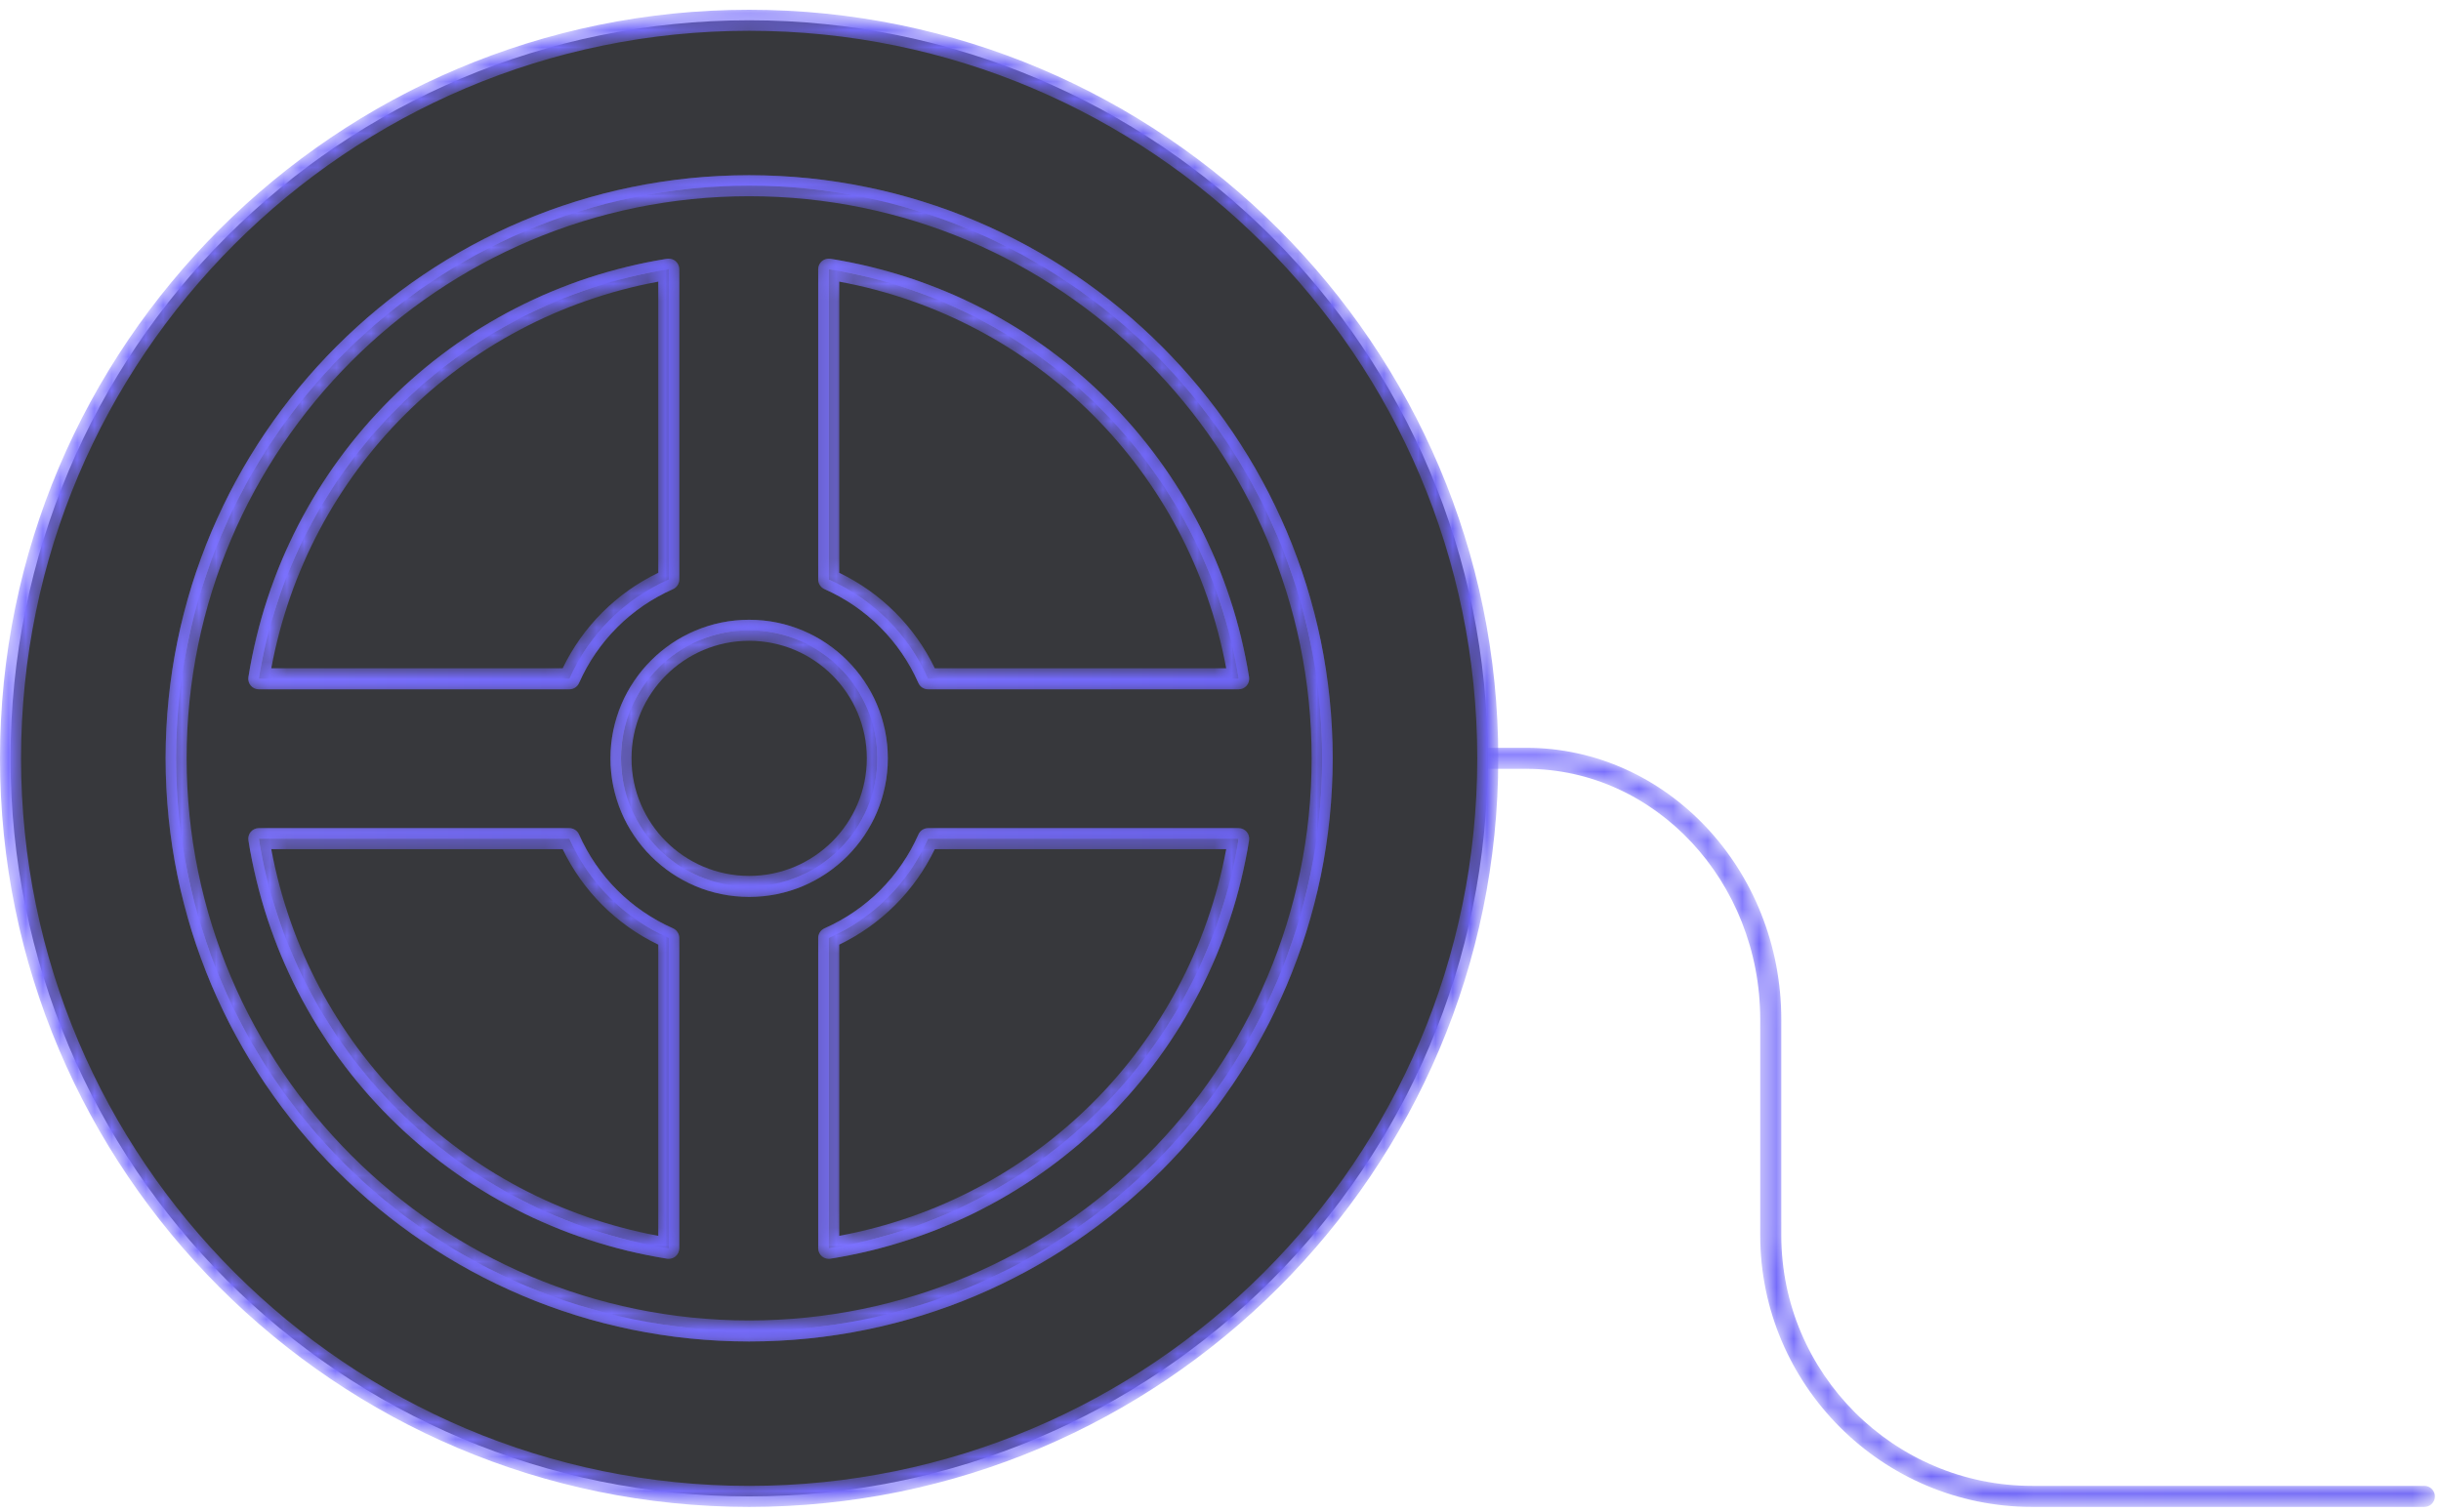 <?xml version="1.0" encoding="UTF-8"?>
<svg width="142px" height="88px" viewBox="0 0 142 88" version="1.1" xmlns="http://www.w3.org/2000/svg" xmlns:xlink="http://www.w3.org/1999/xlink">
    <!-- Generator: Sketch 63.1 (92452) - https://sketch.com -->
    <title>pelicula-modo-noc</title>
    <desc>Created with Sketch.</desc>
    <defs>
        <path d="M0.72,0.112 C0.381,0.112 0.107,0.385 0.107,0.724 L0.107,0.724 C0.107,1.063 0.381,1.336 0.72,1.336 L0.72,1.336 L14.945,1.336 C22.451,1.336 28.557,7.88 28.557,15.925 L28.557,15.925 L28.557,28.471 C28.557,37.19 35.655,44.284 44.378,44.284 L44.378,44.284 L67.192,44.284 C67.531,44.284 67.805,44.01 67.805,43.672 L67.805,43.672 C67.805,43.333 67.531,43.06 67.192,43.06 L67.192,43.06 L44.378,43.06 C36.33,43.06 29.783,36.515 29.783,28.471 L29.783,28.471 L29.783,15.925 C29.783,7.205 23.126,0.112 14.945,0.112 L14.945,0.112 L0.72,0.112 Z" id="path-1"></path>
        <linearGradient x1="-0.001%" y1="50%" x2="100%" y2="50%" id="linearGradient-3">
            <stop stop-color="#7C72FF" offset="0%"></stop>
            <stop stop-color="#6D64F4" offset="100%"></stop>
        </linearGradient>
        <path d="M43.581,0.313 C19.55,0.313 0,19.854 0,43.872 L0,43.872 C0,67.891 19.55,87.432 43.581,87.432 L43.581,87.432 C67.61,87.432 87.16,67.891 87.16,43.872 L87.16,43.872 C87.16,19.854 67.61,0.313 43.581,0.313 Z M1.225,43.872 C1.225,20.528 20.226,1.537 43.581,1.537 L43.581,1.537 C66.935,1.537 85.935,20.528 85.935,43.872 L85.935,43.872 C85.935,67.217 66.935,86.208 43.581,86.208 L43.581,86.208 C20.226,86.208 1.225,67.217 1.225,43.872 L1.225,43.872 Z M9.633,43.872 C9.633,62.583 24.862,77.806 43.581,77.806 L43.581,77.806 C62.298,77.806 77.526,62.583 77.526,43.872 L77.526,43.872 C77.526,25.162 62.298,9.94 43.581,9.94 L43.581,9.94 C24.862,9.94 9.633,25.162 9.633,43.872 L9.633,43.872 Z M10.858,43.872 C10.858,25.837 25.537,11.164 43.581,11.164 L43.581,11.164 C61.623,11.164 76.301,25.837 76.301,43.872 L76.301,43.872 C76.301,61.909 61.623,76.582 43.581,76.582 L43.581,76.582 C25.537,76.582 10.858,61.909 10.858,43.872 L10.858,43.872 Z" id="path-4"></path>
        <linearGradient x1="0%" y1="50%" x2="100%" y2="50%" id="linearGradient-6">
            <stop stop-color="#7C72FF" offset="0%"></stop>
            <stop stop-color="#6D64F4" offset="100%"></stop>
        </linearGradient>
        <path d="M0.545,34.221 C0.545,52.931 15.774,68.154 34.493,68.154 L34.493,68.154 C53.21,68.154 68.438,52.931 68.438,34.221 L68.438,34.221 C68.438,15.511 53.21,0.288 34.493,0.288 L34.493,0.288 C15.774,0.288 0.545,15.511 0.545,34.221 L0.545,34.221 Z M1.77,34.221 C1.77,16.185 16.449,1.512 34.493,1.512 L34.493,1.512 C52.535,1.512 67.213,16.185 67.213,34.221 L67.213,34.221 C67.213,52.257 52.535,66.93 34.493,66.93 L34.493,66.93 C16.449,66.93 1.77,52.257 1.77,34.221 L1.77,34.221 Z M38.725,5.29 C38.588,5.407 38.509,5.577 38.509,5.756 L38.509,5.756 L38.509,23.815 C38.509,24.058 38.653,24.277 38.874,24.375 L38.874,24.375 C41.32,25.455 43.262,27.396 44.341,29.841 L44.341,29.841 C44.438,30.061 44.658,30.205 44.901,30.205 L44.901,30.205 L62.969,30.205 C63.149,30.205 63.319,30.126 63.436,29.99 L63.436,29.99 C63.551,29.854 63.602,29.673 63.575,29.496 L63.575,29.496 C61.566,16.942 51.778,7.159 39.218,5.151 L39.218,5.151 C39.187,5.147 39.157,5.144 39.126,5.144 L39.126,5.144 C38.98,5.144 38.838,5.195 38.725,5.29 L38.725,5.29 Z M39.734,23.424 L39.734,6.483 C51.194,8.612 60.113,17.527 62.242,28.981 L62.242,28.981 L45.293,28.981 C44.12,26.549 42.168,24.597 39.734,23.424 L39.734,23.424 Z M29.719,5.151 C17.159,7.159 7.37,16.942 5.362,29.496 L5.362,29.496 C5.335,29.673 5.385,29.854 5.501,29.99 L5.501,29.99 C5.618,30.126 5.787,30.205 5.967,30.205 L5.967,30.205 L24.034,30.205 C24.277,30.205 24.496,30.061 24.594,29.841 L24.594,29.841 C25.676,27.395 27.619,25.454 30.063,24.375 L30.063,24.375 C30.285,24.277 30.428,24.058 30.428,23.815 L30.428,23.815 L30.428,5.756 C30.428,5.577 30.349,5.407 30.213,5.29 L30.213,5.29 C30.1,5.195 29.957,5.144 29.811,5.144 L29.811,5.144 C29.781,5.144 29.75,5.147 29.719,5.151 L29.719,5.151 Z M29.204,6.483 L29.204,23.424 C26.77,24.595 24.818,26.548 23.643,28.981 L23.643,28.981 L6.694,28.981 C8.823,17.526 17.744,8.612 29.204,6.483 L29.204,6.483 Z M26.424,34.221 C26.424,38.668 30.043,42.285 34.493,42.285 L34.493,42.285 C38.942,42.285 42.56,38.668 42.56,34.221 L42.56,34.221 C42.56,29.775 38.942,26.157 34.493,26.157 L34.493,26.157 C30.043,26.157 26.424,29.775 26.424,34.221 L26.424,34.221 Z M27.649,34.221 C27.649,30.45 30.719,27.382 34.493,27.382 L34.493,27.382 C38.267,27.382 41.336,30.45 41.336,34.221 L41.336,34.221 C41.336,37.993 38.267,41.061 34.493,41.061 L34.493,41.061 C30.719,41.061 27.649,37.993 27.649,34.221 L27.649,34.221 Z M44.901,38.282 C44.658,38.282 44.438,38.426 44.341,38.647 L44.341,38.647 C43.262,41.092 41.32,43.033 38.874,44.112 L38.874,44.112 C38.653,44.211 38.509,44.43 38.509,44.672 L38.509,44.672 L38.509,62.732 C38.509,62.912 38.588,63.082 38.725,63.199 L38.725,63.199 C38.835,63.293 38.977,63.345 39.122,63.345 L39.122,63.345 C39.154,63.345 39.186,63.342 39.218,63.338 L39.218,63.338 C51.778,61.329 61.566,51.544 63.575,38.991 L63.575,38.991 C63.602,38.814 63.551,38.634 63.436,38.498 L63.436,38.498 C63.319,38.362 63.149,38.282 62.969,38.282 L62.969,38.282 L44.901,38.282 Z M39.734,45.063 C42.168,43.89 44.12,41.939 45.293,39.506 L45.293,39.506 L62.242,39.506 C60.114,50.961 51.194,59.876 39.734,62.006 L39.734,62.006 L39.734,45.063 Z M5.967,38.282 C5.787,38.282 5.618,38.362 5.501,38.498 L5.501,38.498 C5.385,38.634 5.335,38.814 5.362,38.991 L5.362,38.991 C7.37,51.544 17.158,61.329 29.719,63.338 L29.719,63.338 C29.751,63.342 29.784,63.345 29.816,63.345 L29.816,63.345 C29.96,63.345 30.102,63.293 30.213,63.199 L30.213,63.199 C30.349,63.082 30.428,62.912 30.428,62.732 L30.428,62.732 L30.428,44.672 C30.428,44.43 30.285,44.211 30.063,44.112 L30.063,44.112 C27.619,43.034 25.676,41.093 24.594,38.647 L24.594,38.647 C24.496,38.426 24.277,38.282 24.034,38.282 L24.034,38.282 L5.967,38.282 Z M6.694,39.506 L23.643,39.506 C24.818,41.94 26.77,43.892 29.204,45.063 L29.204,45.063 L29.204,62.006 C17.744,59.876 8.823,50.961 6.694,39.506 L6.694,39.506 Z" id="path-7"></path>
        <linearGradient x1="-0.001%" y1="50%" x2="99.999%" y2="50%" id="linearGradient-9">
            <stop stop-color="#7C72FF" offset="0%"></stop>
            <stop stop-color="#6D64F4" offset="100%"></stop>
        </linearGradient>
        <path d="M0.296,8.105 C0.296,12.552 3.915,16.169 8.365,16.169 L8.365,16.169 C12.814,16.169 16.432,12.552 16.432,8.105 L16.432,8.105 C16.432,3.659 12.814,0.041 8.365,0.041 L8.365,0.041 C3.915,0.041 0.296,3.659 0.296,8.105 M1.521,8.105 C1.521,4.334 4.591,1.265 8.365,1.265 L8.365,1.265 C12.139,1.265 15.208,4.334 15.208,8.105 L15.208,8.105 C15.208,11.877 12.139,14.945 8.365,14.945 L8.365,14.945 C4.591,14.945 1.521,11.877 1.521,8.105" id="path-10"></path>
        <linearGradient x1="-1.37280439e-05%" y1="49.999%" x2="100%" y2="49.999%" id="linearGradient-12">
            <stop stop-color="#7C72FF" offset="0%"></stop>
            <stop stop-color="#6D64F4" offset="100%"></stop>
        </linearGradient>
        <path d="M0.669,0.18 C0.532,0.297 0.453,0.467 0.453,0.647 L0.453,0.647 L0.453,18.705 C0.453,18.948 0.597,19.167 0.818,19.265 L0.818,19.265 C3.264,20.345 5.206,22.286 6.285,24.731 L6.285,24.731 C6.382,24.952 6.602,25.095 6.845,25.095 L6.845,25.095 L24.913,25.095 C25.093,25.095 25.263,25.016 25.38,24.88 L25.38,24.88 C25.495,24.744 25.546,24.563 25.519,24.387 L25.519,24.387 C23.51,11.832 13.722,2.049 1.162,0.041 L1.162,0.041 C1.131,0.037 1.101,0.035 1.07,0.035 L1.07,0.035 C0.924,0.035 0.782,0.085 0.669,0.18 M1.678,18.315 L1.678,1.373 C13.138,3.502 22.057,12.418 24.186,23.871 L24.186,23.871 L7.237,23.871 C6.064,21.44 4.112,19.487 1.678,18.315" id="path-13"></path>
        <linearGradient x1="-0%" y1="50%" x2="99.999%" y2="50%" id="linearGradient-15">
            <stop stop-color="#7C72FF" offset="0%"></stop>
            <stop stop-color="#6D64F4" offset="100%"></stop>
        </linearGradient>
        <path d="M24.607,0.041 C12.047,2.049 2.258,11.832 0.25,24.387 L0.25,24.387 C0.223,24.563 0.273,24.744 0.389,24.88 L0.389,24.88 C0.506,25.016 0.675,25.095 0.855,25.095 L0.855,25.095 L18.922,25.095 C19.165,25.095 19.384,24.952 19.482,24.731 L19.482,24.731 C20.564,22.285 22.507,20.344 24.951,19.265 L24.951,19.265 C25.173,19.167 25.316,18.948 25.316,18.705 L25.316,18.705 L25.316,0.647 C25.316,0.467 25.237,0.297 25.101,0.18 L25.101,0.18 C24.988,0.085 24.845,0.035 24.699,0.035 L24.699,0.035 C24.669,0.035 24.638,0.037 24.607,0.041 M24.092,1.373 L24.092,18.315 C21.658,19.485 19.706,21.439 18.531,23.871 L18.531,23.871 L1.582,23.871 C3.711,12.417 12.632,3.502 24.092,1.373" id="path-16"></path>
        <linearGradient x1="-0%" y1="50%" x2="100%" y2="50%" id="linearGradient-18">
            <stop stop-color="#7C72FF" offset="0%"></stop>
            <stop stop-color="#6D64F4" offset="100%"></stop>
        </linearGradient>
        <path d="M0.855,0.244 C0.675,0.244 0.506,0.323 0.389,0.459 L0.389,0.459 C0.273,0.596 0.223,0.776 0.25,0.952 L0.25,0.952 C2.258,13.505 12.046,23.29 24.607,25.299 L24.607,25.299 C24.639,25.304 24.672,25.306 24.704,25.306 L24.704,25.306 C24.848,25.306 24.99,25.254 25.101,25.161 L25.101,25.161 C25.237,25.044 25.316,24.873 25.316,24.693 L25.316,24.693 L25.316,6.633 C25.316,6.391 25.173,6.172 24.951,6.074 L24.951,6.074 C22.507,4.995 20.564,3.054 19.482,0.608 L19.482,0.608 C19.384,0.388 19.165,0.244 18.922,0.244 L18.922,0.244 L0.855,0.244 Z M1.582,1.468 L18.531,1.468 C19.706,3.901 21.658,5.853 24.092,7.025 L24.092,7.025 L24.092,23.967 C12.632,21.838 3.711,12.922 1.582,1.468 L1.582,1.468 Z" id="path-19"></path>
        <linearGradient x1="-0%" y1="50%" x2="100%" y2="50%" id="linearGradient-21">
            <stop stop-color="#7C72FF" offset="0%"></stop>
            <stop stop-color="#6D64F4" offset="100%"></stop>
        </linearGradient>
        <path d="M6.845,0.244 C6.602,0.244 6.382,0.388 6.285,0.608 L6.285,0.608 C5.206,3.053 3.264,4.994 0.818,6.074 L0.818,6.074 C0.597,6.172 0.453,6.391 0.453,6.633 L0.453,6.633 L0.453,24.693 C0.453,24.873 0.532,25.044 0.669,25.161 L0.669,25.161 C0.779,25.254 0.921,25.306 1.066,25.306 L1.066,25.306 C1.098,25.306 1.13,25.304 1.162,25.299 L1.162,25.299 C13.722,23.29 23.51,13.505 25.519,0.952 L25.519,0.952 C25.546,0.776 25.495,0.596 25.38,0.459 L25.38,0.459 C25.263,0.323 25.093,0.244 24.913,0.244 L24.913,0.244 L6.845,0.244 Z M1.678,7.025 C4.112,5.852 6.064,3.9 7.237,1.468 L7.237,1.468 L24.186,1.468 C22.058,12.922 13.138,21.838 1.678,23.967 L1.678,23.967 L1.678,7.025 Z" id="path-22"></path>
        <linearGradient x1="-0%" y1="50%" x2="99.999%" y2="50%" id="linearGradient-24">
            <stop stop-color="#7C72FF" offset="0%"></stop>
            <stop stop-color="#6D64F4" offset="100%"></stop>
        </linearGradient>
    </defs>
    <g id="GIFOS" stroke="none" stroke-width="1" fill="none" fill-rule="evenodd">
        <g id="16-UI-Kit-Modo-Nocturno" transform="translate(-422, -2133)">
            <g id="pelicula-modo-noc" transform="translate(422, 2133)">
                <g id="Group-39">
                    <g id="Group-3" transform="translate(73.84, 43.403)">
                        <mask id="mask-2" fill="white">
                            <use xlink:href="#path-1"></use>
                        </mask>
                        <g id="Clip-2"></g>
                        <path d="M0.72,0.112 C0.381,0.112 0.107,0.385 0.107,0.724 L0.107,0.724 C0.107,1.063 0.381,1.336 0.72,1.336 L0.72,1.336 L14.945,1.336 C22.451,1.336 28.557,7.88 28.557,15.925 L28.557,15.925 L28.557,28.471 C28.557,37.19 35.655,44.284 44.378,44.284 L44.378,44.284 L67.192,44.284 C67.531,44.284 67.805,44.01 67.805,43.672 L67.805,43.672 C67.805,43.333 67.531,43.06 67.192,43.06 L67.192,43.06 L44.378,43.06 C36.33,43.06 29.783,36.515 29.783,28.471 L29.783,28.471 L29.783,15.925 C29.783,7.205 23.126,0.112 14.945,0.112 L14.945,0.112 L0.72,0.112 Z" id="Fill-1" fill="url(#linearGradient-3)" mask="url(#mask-2)"></path>
                    </g>
                    <path d="M43.581,77.448 C25.169,77.448 10.246,62.53 10.246,44.128 C10.246,25.725 25.169,10.807 43.581,10.807 C61.991,10.807 76.913,25.725 76.913,44.128 C76.913,62.53 61.991,77.448 43.581,77.448 M43.581,1.18 C19.848,1.18 0.613,20.407 0.613,44.128 C0.613,67.847 19.848,87.075 43.581,87.075 C67.311,87.075 86.548,67.847 86.548,44.128 C86.548,20.407 67.311,1.18 43.581,1.18" id="Fill-4" fill="#37383C"></path>
                    <g id="Group-8" transform="translate(0, 0.255)">
                        <mask id="mask-5" fill="white">
                            <use xlink:href="#path-4"></use>
                        </mask>
                        <g id="Clip-7"></g>
                        <path d="M43.581,0.313 C19.55,0.313 0,19.854 0,43.872 L0,43.872 C0,67.891 19.55,87.432 43.581,87.432 L43.581,87.432 C67.61,87.432 87.16,67.891 87.16,43.872 L87.16,43.872 C87.16,19.854 67.61,0.313 43.581,0.313 Z M1.225,43.872 C1.225,20.528 20.226,1.537 43.581,1.537 L43.581,1.537 C66.935,1.537 85.935,20.528 85.935,43.872 L85.935,43.872 C85.935,67.217 66.935,86.208 43.581,86.208 L43.581,86.208 C20.226,86.208 1.225,67.217 1.225,43.872 L1.225,43.872 Z M9.633,43.872 C9.633,62.583 24.862,77.806 43.581,77.806 L43.581,77.806 C62.298,77.806 77.526,62.583 77.526,43.872 L77.526,43.872 C77.526,25.162 62.298,9.94 43.581,9.94 L43.581,9.94 C24.862,9.94 9.633,25.162 9.633,43.872 L9.633,43.872 Z M10.858,43.872 C10.858,25.837 25.537,11.164 43.581,11.164 L43.581,11.164 C61.623,11.164 76.301,25.837 76.301,43.872 L76.301,43.872 C76.301,61.909 61.623,76.582 43.581,76.582 L43.581,76.582 C25.537,76.582 10.858,61.909 10.858,43.872 L10.858,43.872 Z" id="Fill-6" fill="url(#linearGradient-6)" mask="url(#mask-5)"></path>
                    </g>
                    <path d="M48.21,72.639 L48.21,54.579 C50.785,53.442 52.853,51.375 53.989,48.801 L72.057,48.801 C70.104,61.015 60.428,70.686 48.21,72.639 L48.21,72.639 Z M36.124,44.127 C36.124,40.01 39.464,36.676 43.581,36.676 C47.697,36.676 51.036,40.01 51.036,44.127 C51.036,48.244 47.697,51.579 43.581,51.579 C39.464,51.579 36.124,48.244 36.124,44.127 L36.124,44.127 Z M38.904,72.639 C26.684,70.686 17.008,61.015 15.055,48.801 L33.122,48.801 C34.261,51.375 36.328,53.442 38.904,54.579 L38.904,72.639 Z M38.904,15.663 L38.904,33.722 C36.328,34.858 34.261,36.925 33.122,39.5 L15.055,39.5 C17.008,27.286 26.684,17.615 38.904,15.663 L38.904,15.663 Z M48.21,15.663 C60.428,17.615 70.104,27.286 72.057,39.5 L53.989,39.5 C52.853,36.925 50.785,34.858 48.21,33.722 L48.21,15.663 Z M43.581,10.807 C25.169,10.807 10.246,25.726 10.246,44.127 C10.246,62.529 25.169,77.449 43.581,77.449 C61.991,77.449 76.913,62.529 76.913,44.127 C76.913,25.726 61.991,10.807 43.581,10.807 L43.581,10.807 Z" id="Fill-9" fill="#37383C"></path>
                    <g id="Group-13" transform="translate(9.088, 9.907)">
                        <mask id="mask-8" fill="white">
                            <use xlink:href="#path-7"></use>
                        </mask>
                        <g id="Clip-12"></g>
                        <path d="M0.545,34.221 C0.545,52.931 15.774,68.154 34.493,68.154 L34.493,68.154 C53.21,68.154 68.438,52.931 68.438,34.221 L68.438,34.221 C68.438,15.511 53.21,0.288 34.493,0.288 L34.493,0.288 C15.774,0.288 0.545,15.511 0.545,34.221 L0.545,34.221 Z M1.77,34.221 C1.77,16.185 16.449,1.512 34.493,1.512 L34.493,1.512 C52.535,1.512 67.213,16.185 67.213,34.221 L67.213,34.221 C67.213,52.257 52.535,66.93 34.493,66.93 L34.493,66.93 C16.449,66.93 1.77,52.257 1.77,34.221 L1.77,34.221 Z M38.725,5.29 C38.588,5.407 38.509,5.577 38.509,5.756 L38.509,5.756 L38.509,23.815 C38.509,24.058 38.653,24.277 38.874,24.375 L38.874,24.375 C41.32,25.455 43.262,27.396 44.341,29.841 L44.341,29.841 C44.438,30.061 44.658,30.205 44.901,30.205 L44.901,30.205 L62.969,30.205 C63.149,30.205 63.319,30.126 63.436,29.99 L63.436,29.99 C63.551,29.854 63.602,29.673 63.575,29.496 L63.575,29.496 C61.566,16.942 51.778,7.159 39.218,5.151 L39.218,5.151 C39.187,5.147 39.157,5.144 39.126,5.144 L39.126,5.144 C38.98,5.144 38.838,5.195 38.725,5.29 L38.725,5.29 Z M39.734,23.424 L39.734,6.483 C51.194,8.612 60.113,17.527 62.242,28.981 L62.242,28.981 L45.293,28.981 C44.12,26.549 42.168,24.597 39.734,23.424 L39.734,23.424 Z M29.719,5.151 C17.159,7.159 7.37,16.942 5.362,29.496 L5.362,29.496 C5.335,29.673 5.385,29.854 5.501,29.99 L5.501,29.99 C5.618,30.126 5.787,30.205 5.967,30.205 L5.967,30.205 L24.034,30.205 C24.277,30.205 24.496,30.061 24.594,29.841 L24.594,29.841 C25.676,27.395 27.619,25.454 30.063,24.375 L30.063,24.375 C30.285,24.277 30.428,24.058 30.428,23.815 L30.428,23.815 L30.428,5.756 C30.428,5.577 30.349,5.407 30.213,5.29 L30.213,5.29 C30.1,5.195 29.957,5.144 29.811,5.144 L29.811,5.144 C29.781,5.144 29.75,5.147 29.719,5.151 L29.719,5.151 Z M29.204,6.483 L29.204,23.424 C26.77,24.595 24.818,26.548 23.643,28.981 L23.643,28.981 L6.694,28.981 C8.823,17.526 17.744,8.612 29.204,6.483 L29.204,6.483 Z M26.424,34.221 C26.424,38.668 30.043,42.285 34.493,42.285 L34.493,42.285 C38.942,42.285 42.56,38.668 42.56,34.221 L42.56,34.221 C42.56,29.775 38.942,26.157 34.493,26.157 L34.493,26.157 C30.043,26.157 26.424,29.775 26.424,34.221 L26.424,34.221 Z M27.649,34.221 C27.649,30.45 30.719,27.382 34.493,27.382 L34.493,27.382 C38.267,27.382 41.336,30.45 41.336,34.221 L41.336,34.221 C41.336,37.993 38.267,41.061 34.493,41.061 L34.493,41.061 C30.719,41.061 27.649,37.993 27.649,34.221 L27.649,34.221 Z M44.901,38.282 C44.658,38.282 44.438,38.426 44.341,38.647 L44.341,38.647 C43.262,41.092 41.32,43.033 38.874,44.112 L38.874,44.112 C38.653,44.211 38.509,44.43 38.509,44.672 L38.509,44.672 L38.509,62.732 C38.509,62.912 38.588,63.082 38.725,63.199 L38.725,63.199 C38.835,63.293 38.977,63.345 39.122,63.345 L39.122,63.345 C39.154,63.345 39.186,63.342 39.218,63.338 L39.218,63.338 C51.778,61.329 61.566,51.544 63.575,38.991 L63.575,38.991 C63.602,38.814 63.551,38.634 63.436,38.498 L63.436,38.498 C63.319,38.362 63.149,38.282 62.969,38.282 L62.969,38.282 L44.901,38.282 Z M39.734,45.063 C42.168,43.89 44.12,41.939 45.293,39.506 L45.293,39.506 L62.242,39.506 C60.114,50.961 51.194,59.876 39.734,62.006 L39.734,62.006 L39.734,45.063 Z M5.967,38.282 C5.787,38.282 5.618,38.362 5.501,38.498 L5.501,38.498 C5.385,38.634 5.335,38.814 5.362,38.991 L5.362,38.991 C7.37,51.544 17.158,61.329 29.719,63.338 L29.719,63.338 C29.751,63.342 29.784,63.345 29.816,63.345 L29.816,63.345 C29.96,63.345 30.102,63.293 30.213,63.199 L30.213,63.199 C30.349,63.082 30.428,62.912 30.428,62.732 L30.428,62.732 L30.428,44.672 C30.428,44.43 30.285,44.211 30.063,44.112 L30.063,44.112 C27.619,43.034 25.676,41.093 24.594,38.647 L24.594,38.647 C24.496,38.426 24.277,38.282 24.034,38.282 L24.034,38.282 L5.967,38.282 Z M6.694,39.506 L23.643,39.506 C24.818,41.94 26.77,43.892 29.204,45.063 L29.204,45.063 L29.204,62.006 C17.744,59.876 8.823,50.961 6.694,39.506 L6.694,39.506 Z" id="Fill-11" fill="url(#linearGradient-9)" mask="url(#mask-8)"></path>
                    </g>
                    <path d="M43.581,36.676 C39.464,36.676 36.125,40.01 36.125,44.127 C36.125,48.244 39.464,51.58 43.581,51.58 C47.696,51.58 51.036,48.244 51.036,44.127 C51.036,40.01 47.696,36.676 43.581,36.676" id="Fill-14" fill="#37383C"></path>
                    <g id="Group-18" transform="translate(35.216, 36.023)">
                        <mask id="mask-11" fill="white">
                            <use xlink:href="#path-10"></use>
                        </mask>
                        <g id="Clip-17"></g>
                        <path d="M0.296,8.105 C0.296,12.552 3.915,16.169 8.365,16.169 L8.365,16.169 C12.814,16.169 16.432,12.552 16.432,8.105 L16.432,8.105 C16.432,3.659 12.814,0.041 8.365,0.041 L8.365,0.041 C3.915,0.041 0.296,3.659 0.296,8.105 M1.521,8.105 C1.521,4.334 4.591,1.265 8.365,1.265 L8.365,1.265 C12.139,1.265 15.208,4.334 15.208,8.105 L15.208,8.105 C15.208,11.877 12.139,14.945 8.365,14.945 L8.365,14.945 C4.591,14.945 1.521,11.877 1.521,8.105" id="Fill-16" fill="url(#linearGradient-12)" mask="url(#mask-11)"></path>
                    </g>
                    <path d="M48.21,15.663 L48.21,33.722 C50.785,34.859 52.853,36.925 53.989,39.499 L72.057,39.499 C70.104,27.286 60.428,17.615 48.21,15.663" id="Fill-19" fill="#37383C"></path>
                    <g id="Group-23" transform="translate(47.144, 15.016)">
                        <mask id="mask-14" fill="white">
                            <use xlink:href="#path-13"></use>
                        </mask>
                        <g id="Clip-22"></g>
                        <path d="M0.669,0.18 C0.532,0.297 0.453,0.467 0.453,0.647 L0.453,0.647 L0.453,18.705 C0.453,18.948 0.597,19.167 0.818,19.265 L0.818,19.265 C3.264,20.345 5.206,22.286 6.285,24.731 L6.285,24.731 C6.382,24.952 6.602,25.095 6.845,25.095 L6.845,25.095 L24.913,25.095 C25.093,25.095 25.263,25.016 25.38,24.88 L25.38,24.88 C25.495,24.744 25.546,24.563 25.519,24.387 L25.519,24.387 C23.51,11.832 13.722,2.049 1.162,0.041 L1.162,0.041 C1.131,0.037 1.101,0.035 1.07,0.035 L1.07,0.035 C0.924,0.035 0.782,0.085 0.669,0.18 M1.678,18.315 L1.678,1.373 C13.138,3.502 22.057,12.418 24.186,23.871 L24.186,23.871 L7.237,23.871 C6.064,21.44 4.112,19.487 1.678,18.315" id="Fill-21" fill="url(#linearGradient-15)" mask="url(#mask-14)"></path>
                    </g>
                    <path d="M38.904,15.663 C26.684,17.615 17.008,27.286 15.055,39.499 L33.122,39.499 C34.261,36.925 36.328,34.859 38.904,33.722 L38.904,15.663 Z" id="Fill-24" fill="#37383C"></path>
                    <g id="Group-28" transform="translate(14.2, 15.016)">
                        <mask id="mask-17" fill="white">
                            <use xlink:href="#path-16"></use>
                        </mask>
                        <g id="Clip-27"></g>
                        <path d="M24.607,0.041 C12.047,2.049 2.258,11.832 0.25,24.387 L0.25,24.387 C0.223,24.563 0.273,24.744 0.389,24.88 L0.389,24.88 C0.506,25.016 0.675,25.095 0.855,25.095 L0.855,25.095 L18.922,25.095 C19.165,25.095 19.384,24.952 19.482,24.731 L19.482,24.731 C20.564,22.285 22.507,20.344 24.951,19.265 L24.951,19.265 C25.173,19.167 25.316,18.948 25.316,18.705 L25.316,18.705 L25.316,0.647 C25.316,0.467 25.237,0.297 25.101,0.18 L25.101,0.18 C24.988,0.085 24.845,0.035 24.699,0.035 L24.699,0.035 C24.669,0.035 24.638,0.037 24.607,0.041 M24.092,1.373 L24.092,18.315 C21.658,19.485 19.706,21.439 18.531,23.871 L18.531,23.871 L1.582,23.871 C3.711,12.417 12.632,3.502 24.092,1.373" id="Fill-26" fill="url(#linearGradient-18)" mask="url(#mask-17)"></path>
                    </g>
                    <path d="M33.122,48.801 L15.055,48.801 C17.008,61.016 26.684,70.685 38.904,72.638 L38.904,54.579 C36.328,53.442 34.261,51.375 33.122,48.801" id="Fill-29" fill="#37383C"></path>
                    <g id="Group-33" transform="translate(14.2, 47.945)">
                        <mask id="mask-20" fill="white">
                            <use xlink:href="#path-19"></use>
                        </mask>
                        <g id="Clip-32"></g>
                        <path d="M0.855,0.244 C0.675,0.244 0.506,0.323 0.389,0.459 L0.389,0.459 C0.273,0.596 0.223,0.776 0.25,0.952 L0.25,0.952 C2.258,13.505 12.046,23.29 24.607,25.299 L24.607,25.299 C24.639,25.304 24.672,25.306 24.704,25.306 L24.704,25.306 C24.848,25.306 24.99,25.254 25.101,25.161 L25.101,25.161 C25.237,25.044 25.316,24.873 25.316,24.693 L25.316,24.693 L25.316,6.633 C25.316,6.391 25.173,6.172 24.951,6.074 L24.951,6.074 C22.507,4.995 20.564,3.054 19.482,0.608 L19.482,0.608 C19.384,0.388 19.165,0.244 18.922,0.244 L18.922,0.244 L0.855,0.244 Z M1.582,1.468 L18.531,1.468 C19.706,3.901 21.658,5.853 24.092,7.025 L24.092,7.025 L24.092,23.967 C12.632,21.838 3.711,12.922 1.582,1.468 L1.582,1.468 Z" id="Fill-31" fill="url(#linearGradient-21)" mask="url(#mask-20)"></path>
                    </g>
                    <path d="M48.21,72.639 C60.428,70.686 70.104,61.015 72.057,48.801 L53.989,48.801 C52.853,51.375 50.785,53.442 48.21,54.579 L48.21,72.639 Z" id="Fill-34" fill="#37383C"></path>
                    <g id="Group-38" transform="translate(47.144, 47.945)">
                        <mask id="mask-23" fill="white">
                            <use xlink:href="#path-22"></use>
                        </mask>
                        <g id="Clip-37"></g>
                        <path d="M6.845,0.244 C6.602,0.244 6.382,0.388 6.285,0.608 L6.285,0.608 C5.206,3.053 3.264,4.994 0.818,6.074 L0.818,6.074 C0.597,6.172 0.453,6.391 0.453,6.633 L0.453,6.633 L0.453,24.693 C0.453,24.873 0.532,25.044 0.669,25.161 L0.669,25.161 C0.779,25.254 0.921,25.306 1.066,25.306 L1.066,25.306 C1.098,25.306 1.13,25.304 1.162,25.299 L1.162,25.299 C13.722,23.29 23.51,13.505 25.519,0.952 L25.519,0.952 C25.546,0.776 25.495,0.596 25.38,0.459 L25.38,0.459 C25.263,0.323 25.093,0.244 24.913,0.244 L24.913,0.244 L6.845,0.244 Z M1.678,7.025 C4.112,5.852 6.064,3.9 7.237,1.468 L7.237,1.468 L24.186,1.468 C22.058,12.922 13.138,21.838 1.678,23.967 L1.678,23.967 L1.678,7.025 Z" id="Fill-36" fill="url(#linearGradient-24)" mask="url(#mask-23)"></path>
                    </g>
                </g>
            </g>
        </g>
    </g>
</svg>